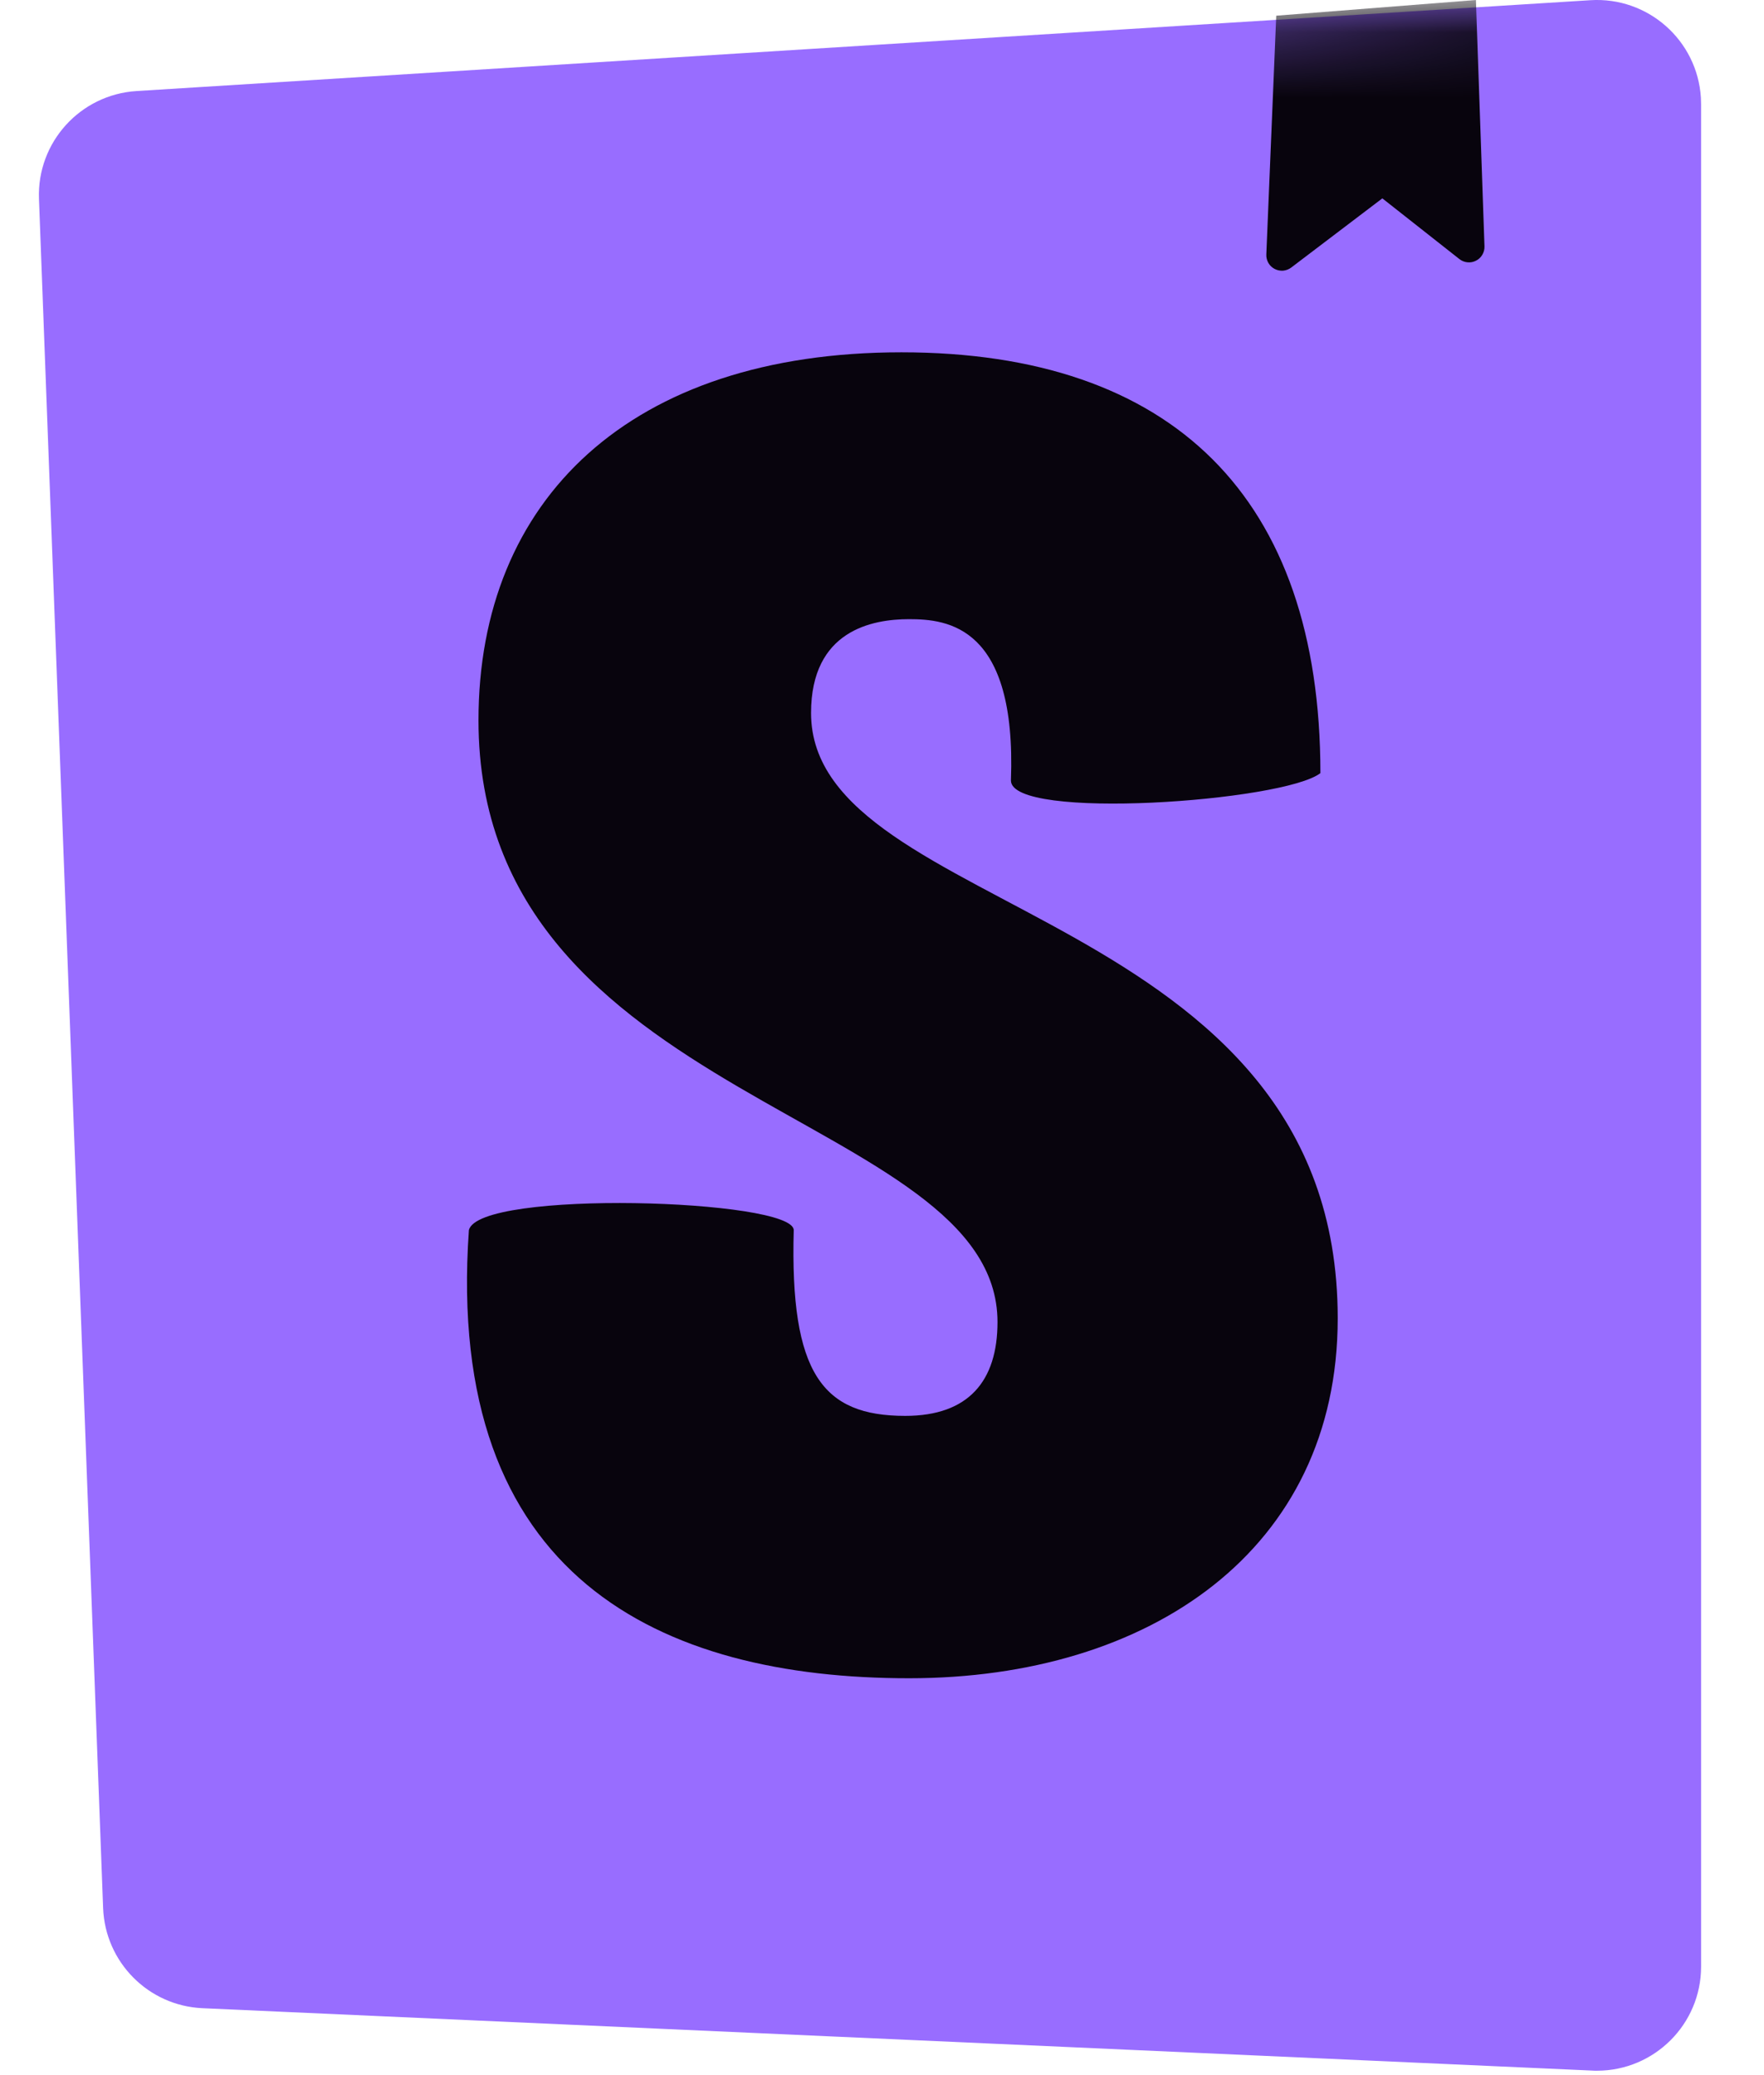 <svg width="34" height="40" viewBox="0 0 26 32" fill="none" xmlns="http://www.w3.org/2000/svg">
<g clip-path="url(#clip0_5583_2545)">
<path d="M0.99 29.424L0.001 3.067C-0.032 2.196 0.636 1.459 1.505 1.404L23.924 0.003C24.809 -0.052 25.571 0.62 25.627 1.505C25.629 1.539 25.63 1.572 25.63 1.606V30.327C25.63 31.213 24.911 31.932 24.024 31.932C24 31.932 23.976 31.932 23.952 31.93L2.523 30.968C1.688 30.931 1.022 30.259 0.99 29.424V29.424Z" fill="url(#paint0_linear_5583_2545)"/>
<mask id="mask0_5583_2545" style="mask-type:luminance" maskUnits="userSpaceOnUse" x="0" y="0" width="26" height="32">
<path d="M0.99 29.424L0.001 3.067C-0.032 2.196 0.636 1.459 1.505 1.404L23.924 0.003C24.809 -0.052 25.571 0.62 25.627 1.505C25.629 1.539 25.63 1.572 25.63 1.606V30.327C25.63 31.213 24.911 31.932 24.024 31.932C24 31.932 23.976 31.932 23.952 31.93L2.523 30.968C1.688 30.931 1.022 30.259 0.99 29.424V29.424Z" fill="white"/>
</mask>
<g mask="url(#mask0_5583_2545)">
<path d="M18.926 3.925L19.079 0.242L22.158 0L22.29 3.798C22.292 3.844 22.28 3.889 22.257 3.928C22.234 3.968 22.2 4 22.159 4.02C22.119 4.041 22.073 4.05 22.027 4.045C21.982 4.041 21.939 4.023 21.903 3.995L20.715 3.059L19.31 4.126C19.274 4.153 19.23 4.17 19.185 4.174C19.14 4.177 19.094 4.168 19.054 4.147C19.014 4.126 18.98 4.094 18.958 4.055C18.935 4.015 18.924 3.97 18.926 3.925ZM14.988 12.036C14.988 12.66 19.196 12.361 19.76 11.922C19.76 7.669 17.478 5.433 13.299 5.433C9.119 5.433 6.778 7.703 6.778 11.108C6.778 17.038 14.781 17.152 14.781 20.387C14.781 21.295 14.336 21.834 13.358 21.834C12.084 21.834 11.579 21.183 11.639 18.97C11.639 18.489 6.778 18.34 6.63 18.97C6.252 24.333 9.594 25.88 13.417 25.88C17.122 25.88 20.027 23.905 20.027 20.33C20.027 13.974 11.906 14.144 11.906 10.995C11.906 9.718 12.854 9.548 13.417 9.548C14.01 9.548 15.077 9.652 14.988 12.036Z" fill="#08040D"/>
</g>
</g>
<defs>
<linearGradient id="paint0_linear_5583_2545" x1="20.671" y1="-1.597" x2="1.534" y2="12.614" gradientUnits="userSpaceOnUse">
<stop stop-color="#986dff"/>
<stop offset="1" stop-color="#986dff"/>
</linearGradient>
<clipPath id="clip0_5583_2545">
<rect width="25.68" height="32" fill="white"/>
</clipPath>
</defs>
</svg>
